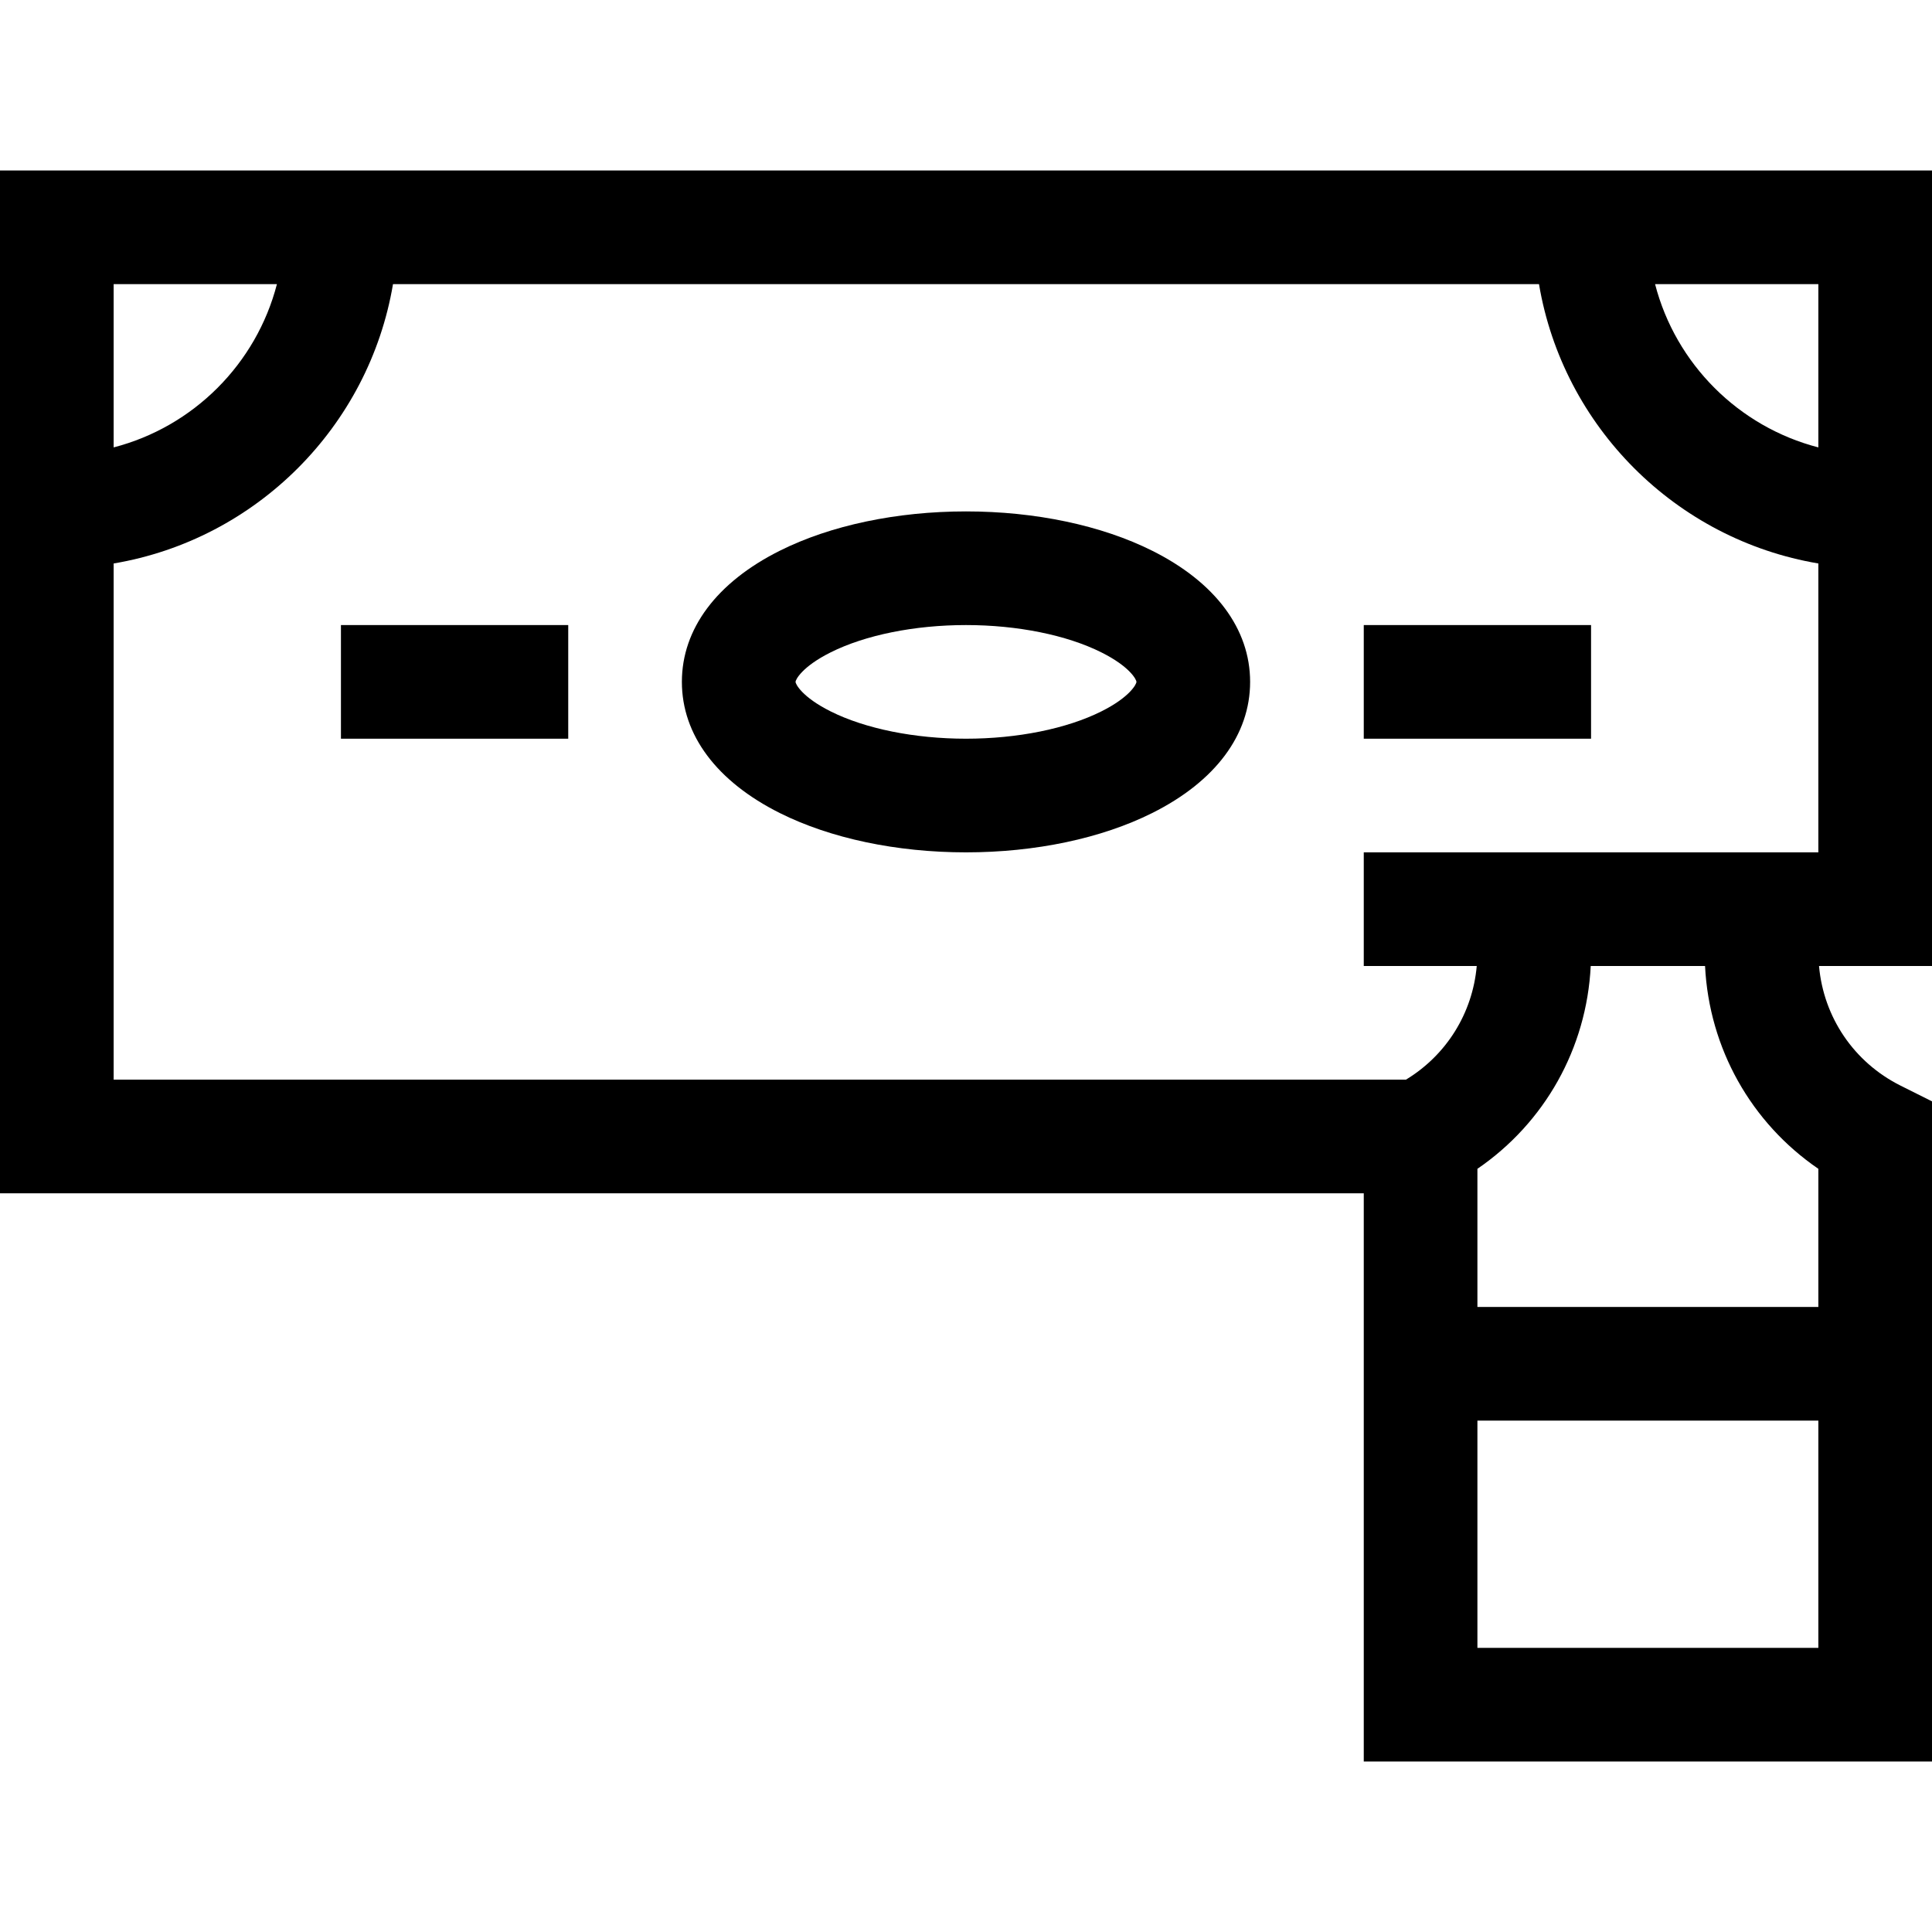 <svg id="Capa_1" enable-background="new 0 0 510 510" height="512" viewBox="0 0 510 510" width="512" xmlns="http://www.w3.org/2000/svg"><g><path d="m0 45v270h360v150h150v-174.271l-8.291-4.145c-12.324-6.162-20.333-18.058-21.534-31.584h29.825c0-10.558 0-198.982 0-210zm480 73.101c-21.053-5.438-37.663-22.048-43.102-43.101h43.102zm-406.898-43.101c-5.44 21.053-22.049 37.663-43.102 43.101v-43.101zm316.898 360v-60h90v60zm90-126.461v36.461h-90v-36.461c17.755-12.152 28.824-31.778 29.912-53.539h30.176c1.088 21.761 12.157 41.387 29.912 53.539zm-90-83.539h-30v30h29.824c-1.105 12.452-7.986 23.514-18.689 30h-341.135v-136.257c37.631-6.34 67.402-36.112 73.743-73.743h302.514c6.341 37.631 36.112 67.403 73.743 73.743v76.257z"/><path d="m90 165h60v30h-60z"/><path d="m360 165h60v30h-60z"/><path d="m304.135 145.371c-13.375-6.688-30.825-10.371-49.135-10.371s-35.76 3.683-49.135 10.371c-16.679 8.339-25.865 20.638-25.865 34.629s9.186 26.29 25.865 34.629c13.375 6.688 30.825 10.371 49.135 10.371s35.76-3.683 49.135-10.371c16.68-8.339 25.865-20.638 25.865-34.629s-9.185-26.29-25.865-34.629zm-13.417 42.426c-9.156 4.577-22.174 7.203-35.718 7.203s-26.562-2.626-35.718-7.203c-7.669-3.835-9.282-7.278-9.282-7.797s1.613-3.962 9.282-7.797c9.156-4.577 22.174-7.203 35.718-7.203s26.562 2.626 35.718 7.203c7.669 3.835 9.282 7.278 9.282 7.797s-1.613 3.962-9.282 7.797z"/></g></svg>